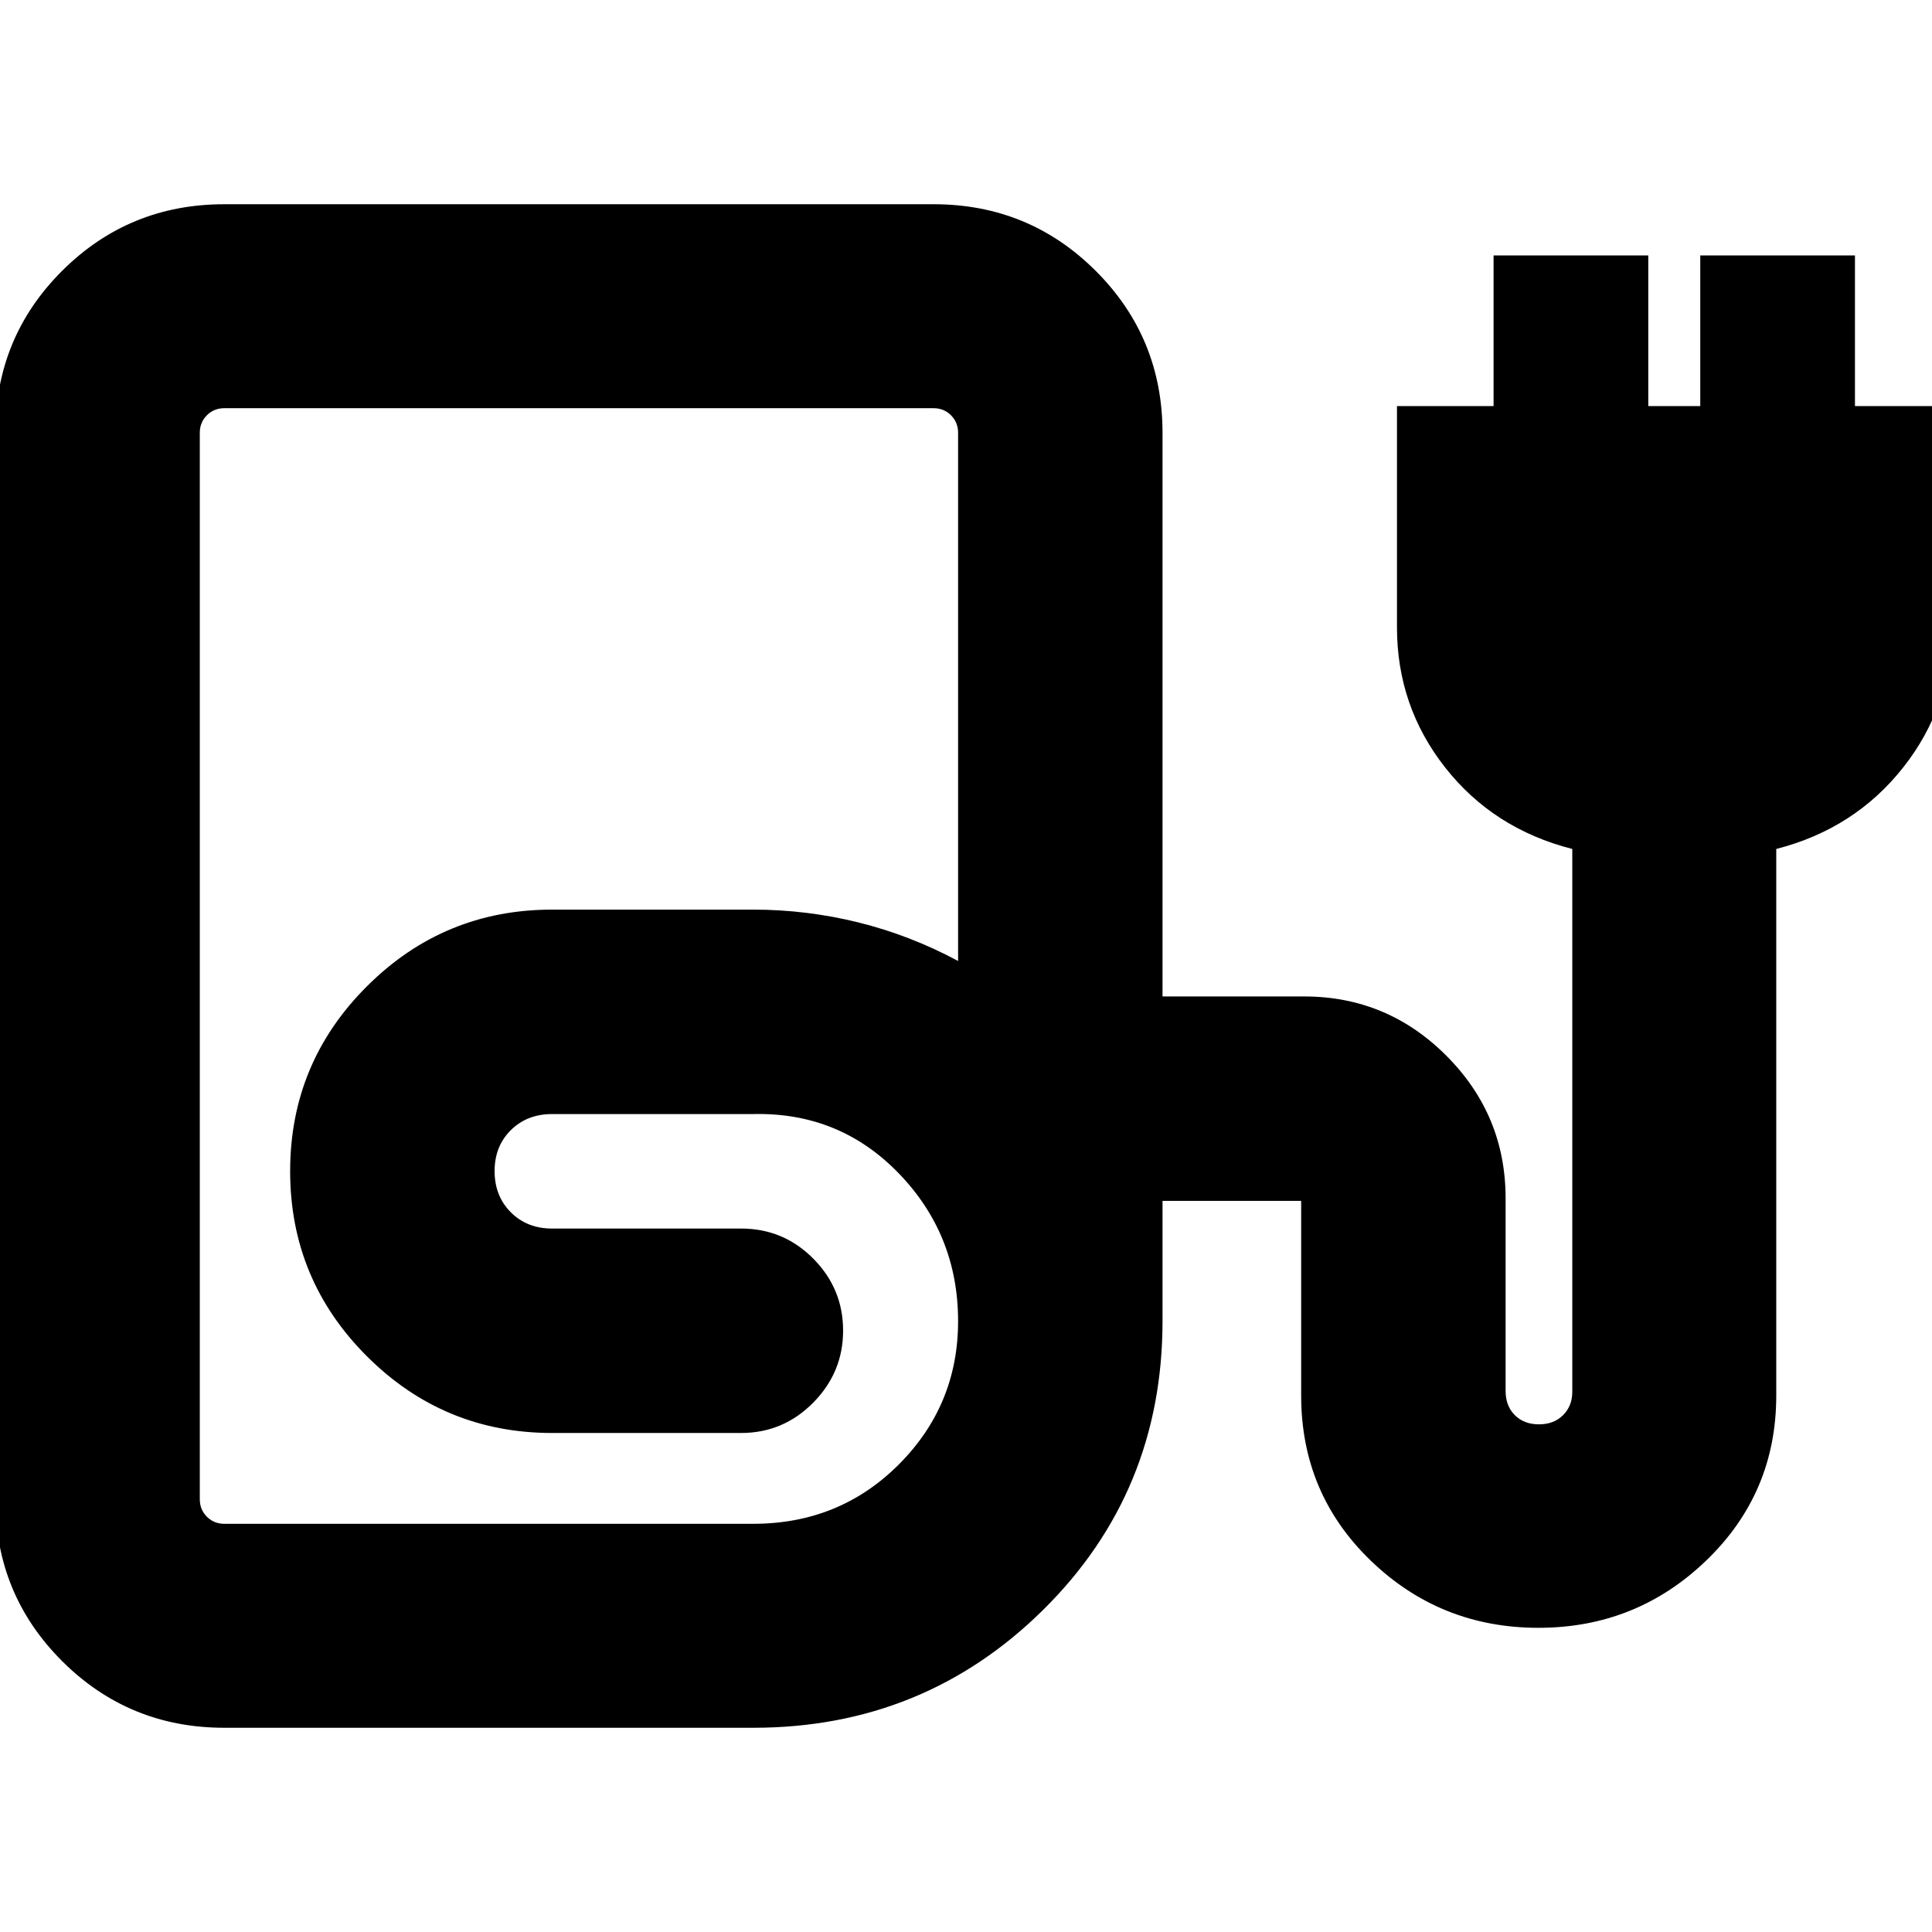 <svg xmlns="http://www.w3.org/2000/svg" height="20" viewBox="0 -960 960 960" width="20"><path d="M111.48-101.48q-47.41 0-80.6-33.11Q-2.3-167.71-2.3-215.02v-529.85q0-47.5 33.18-80.57 33.19-33.08 80.6-33.08h352.39q47.41 0 80.6 33.13 33.18 33.14 33.18 80.47v280.05h70.37q41.3 0 70.7 29.48 29.41 29.47 29.41 70.87v95.69q0 7.43 4.57 12t12 4.57q7.42 0 11.99-4.57t4.57-11.61v-269.71q-39.19-10-63.15-40.46t-23.96-69.65v-109.96h48v-74.87h76.87v74.87h25.83v-74.87h76.87v74.87h48v109.96q0 39.19-24.08 69.65-24.07 30.46-63.03 40.46v271.61q0 48.41-34.74 81.9-34.74 33.49-83.43 33.49-48.7 0-83.3-33.36-34.6-33.36-34.6-82.03v-96.74h-68.89v59.65q0 84.96-59.3 143.55-59.31 58.6-144.09 58.6H111.48Zm0-101.35h262.78q42.89 0 72.35-29.48 29.46-29.49 29.46-71.2 0-42.95-29.46-73.44-29.46-30.48-72.35-29.48h-99.93q-12.43 0-20.5 7.99-8.07 8-8.07 20.33 0 12.43 8.07 20.5t20.5 8.07h93.93q21.01 0 35.84 14.93 14.83 14.94 14.83 35.77 0 20.83-14.9 35.86-14.9 15.02-35.77 15.02h-93.93q-53.83 0-91.99-38.09-38.17-38.1-38.17-92 0-53.8 38.17-91.88 38.16-38.09 91.99-38.09h99.93q26.59 0 52.32 6.38 25.72 6.38 49.49 19.14v-262.48q0-5.15-3.53-8.67-3.52-3.52-8.67-3.52H111.48q-5.15 0-8.68 3.52-3.52 3.52-3.52 8.67v529.96q0 5.15 3.52 8.67 3.53 3.52 8.68 3.52Zm0 0h262.78H99.28h12.2Z"/></svg>